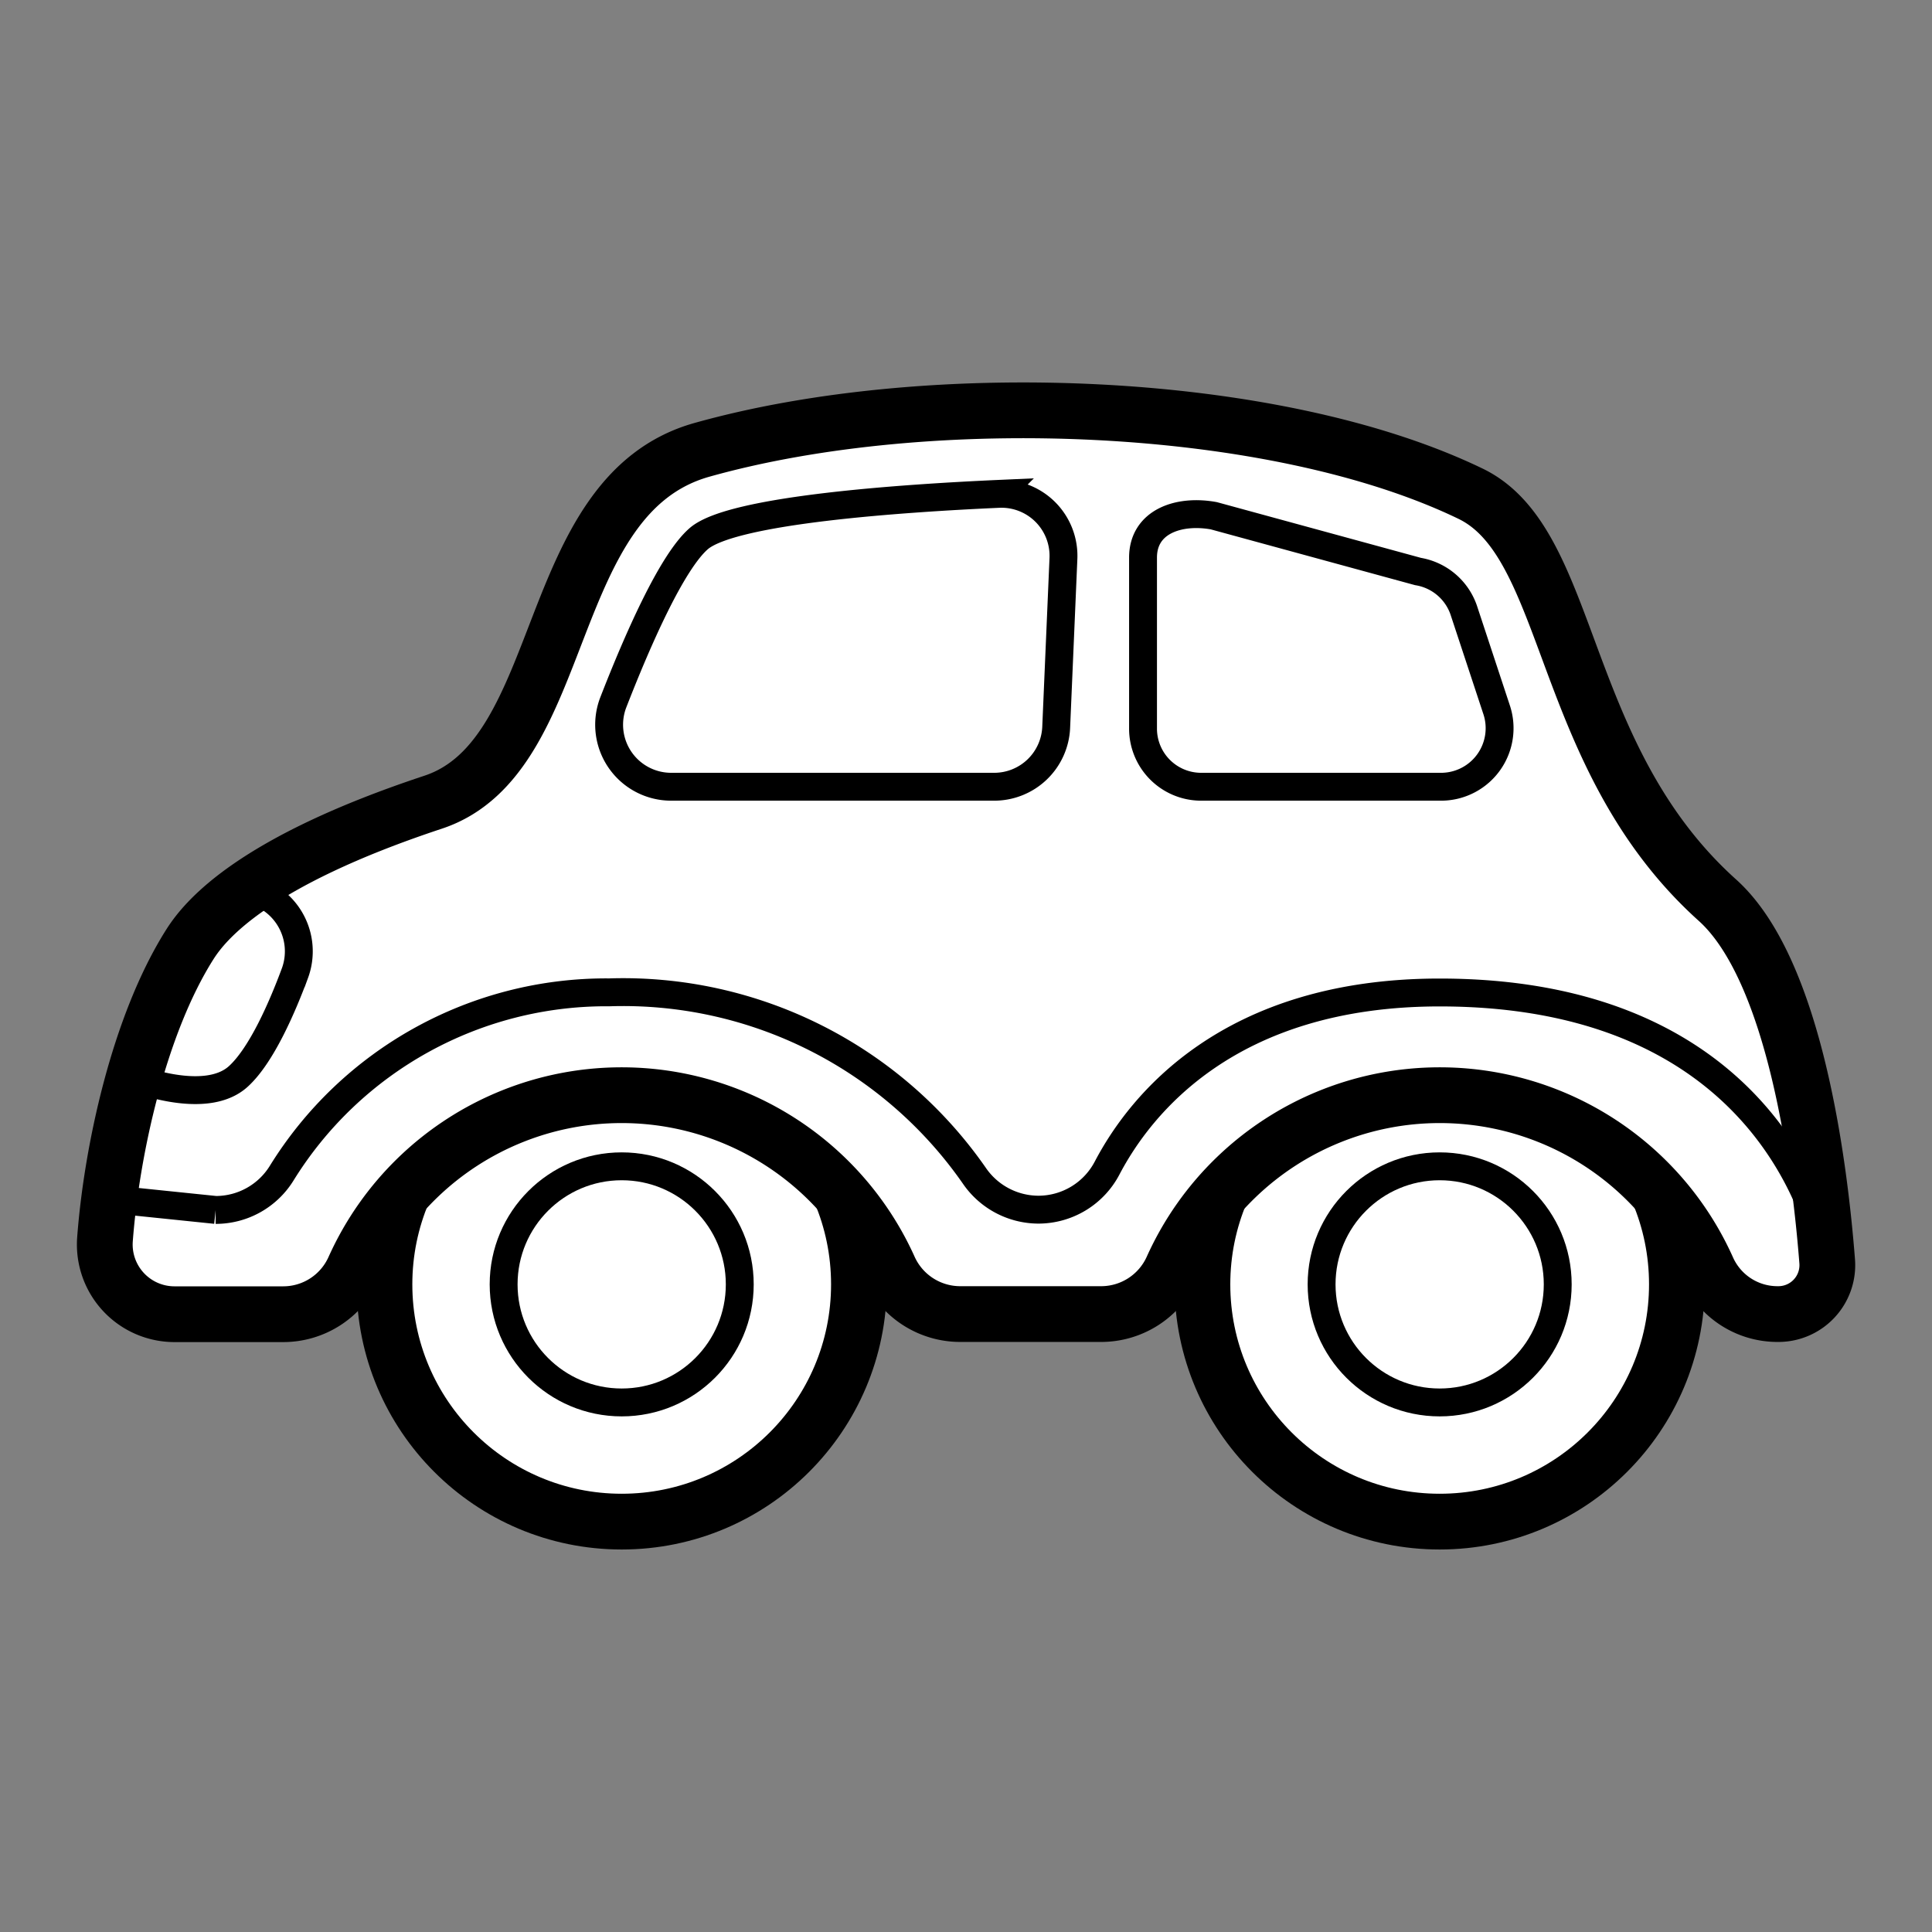 <svg xmlns="http://www.w3.org/2000/svg" viewBox="0 0 138.6 138.6">
  <rect x="0" y="0" width="138.6" height="138.6" fill="#808080" stroke="none"/>
  <defs>
    <style>
      .cls-1, .cls-2 {
        fill: #fff;
      }

      .cls-1, .cls-2, .cls-3 {
        stroke: #000;
        stroke-miterlimit: 10;
      }

      .cls-1 {
        stroke-width: 4px;
      }

      .cls-2, .cls-3 {
        stroke-width: 2px;
      }

      .cls-3 {
        fill: none;
      }
    </style>
  </defs>
  <g id="OGGETTI-PICCOLI">
    <g id="Macchinina">
      <g>
        <circle class="cls-1" cx="44.6" cy="92.14" r="17.02"/>
        <circle class="cls-1" cx="103.28" cy="92.14" r="17.02"/>
        <circle class="cls-2" cx="44.6" cy="92.14" r="8.47"/>
        <circle class="cls-2" cx="103.28" cy="92.14" r="8.47"/>
        <path class="cls-1" d="M123.21,64.58C111.75,54.28,112.91,39,105.5,35.42c-14.09-6.81-38.82-7.73-55.14-3.15-11.59,3.25-9.38,22-19.29,25.28C18.15,61.83,14.73,66,13.62,67.75,9.93,73.58,8,82.66,7.53,88.92a5,5,0,0,0,5,5.36H20.3A5.56,5.56,0,0,0,25.39,91,21.05,21.05,0,0,1,63.8,91a5.59,5.59,0,0,0,5.1,3.27H79A5.59,5.59,0,0,0,84.08,91a21.05,21.05,0,0,1,38.41,0,5.49,5.49,0,0,0,5,3.27h.09a3.51,3.51,0,0,0,3.5-3.79C130.55,83.68,128.79,69.6,123.21,64.58Z"/>
        <path class="cls-3" d="M7.71,86l7.76.8a5.56,5.56,0,0,0,4.72-2.61,27.37,27.37,0,0,1,23.52-13A30.69,30.69,0,0,1,69.93,84.39a5.59,5.59,0,0,0,4.57,2.39h0a5.57,5.57,0,0,0,4.93-3c2.37-4.51,8.72-12.58,23.85-12.58,25.13,0,27.8,19.27,27.8,19.27"/>
        <path class="cls-3" d="M9.32,77.21s5.36,2.24,7.79,0c1.67-1.53,3.16-5,4.05-7.4a4.54,4.54,0,0,0-3.31-6l-.21,0"/>
        <path class="cls-3" d="M48.16,56.44A4.45,4.45,0,0,1,44,50.38c1.74-4.47,4.19-10.06,6.13-11.74,2.39-2.07,14.58-2.9,21.51-3.21a4.45,4.45,0,0,1,4.65,4.63l-.52,12.12a4.45,4.45,0,0,1-4.45,4.26Z"/>
        <path class="cls-3" d="M82,40V52.23a4.17,4.17,0,0,0,4.13,4.21h17.31a4.2,4.2,0,0,0,3.91-5.57L105,43.75A4.19,4.19,0,0,0,101.73,41L87.08,37C84.56,36.54,82,37.42,82,40Z"/>
      </g>
    </g>
  </g>
</svg>
